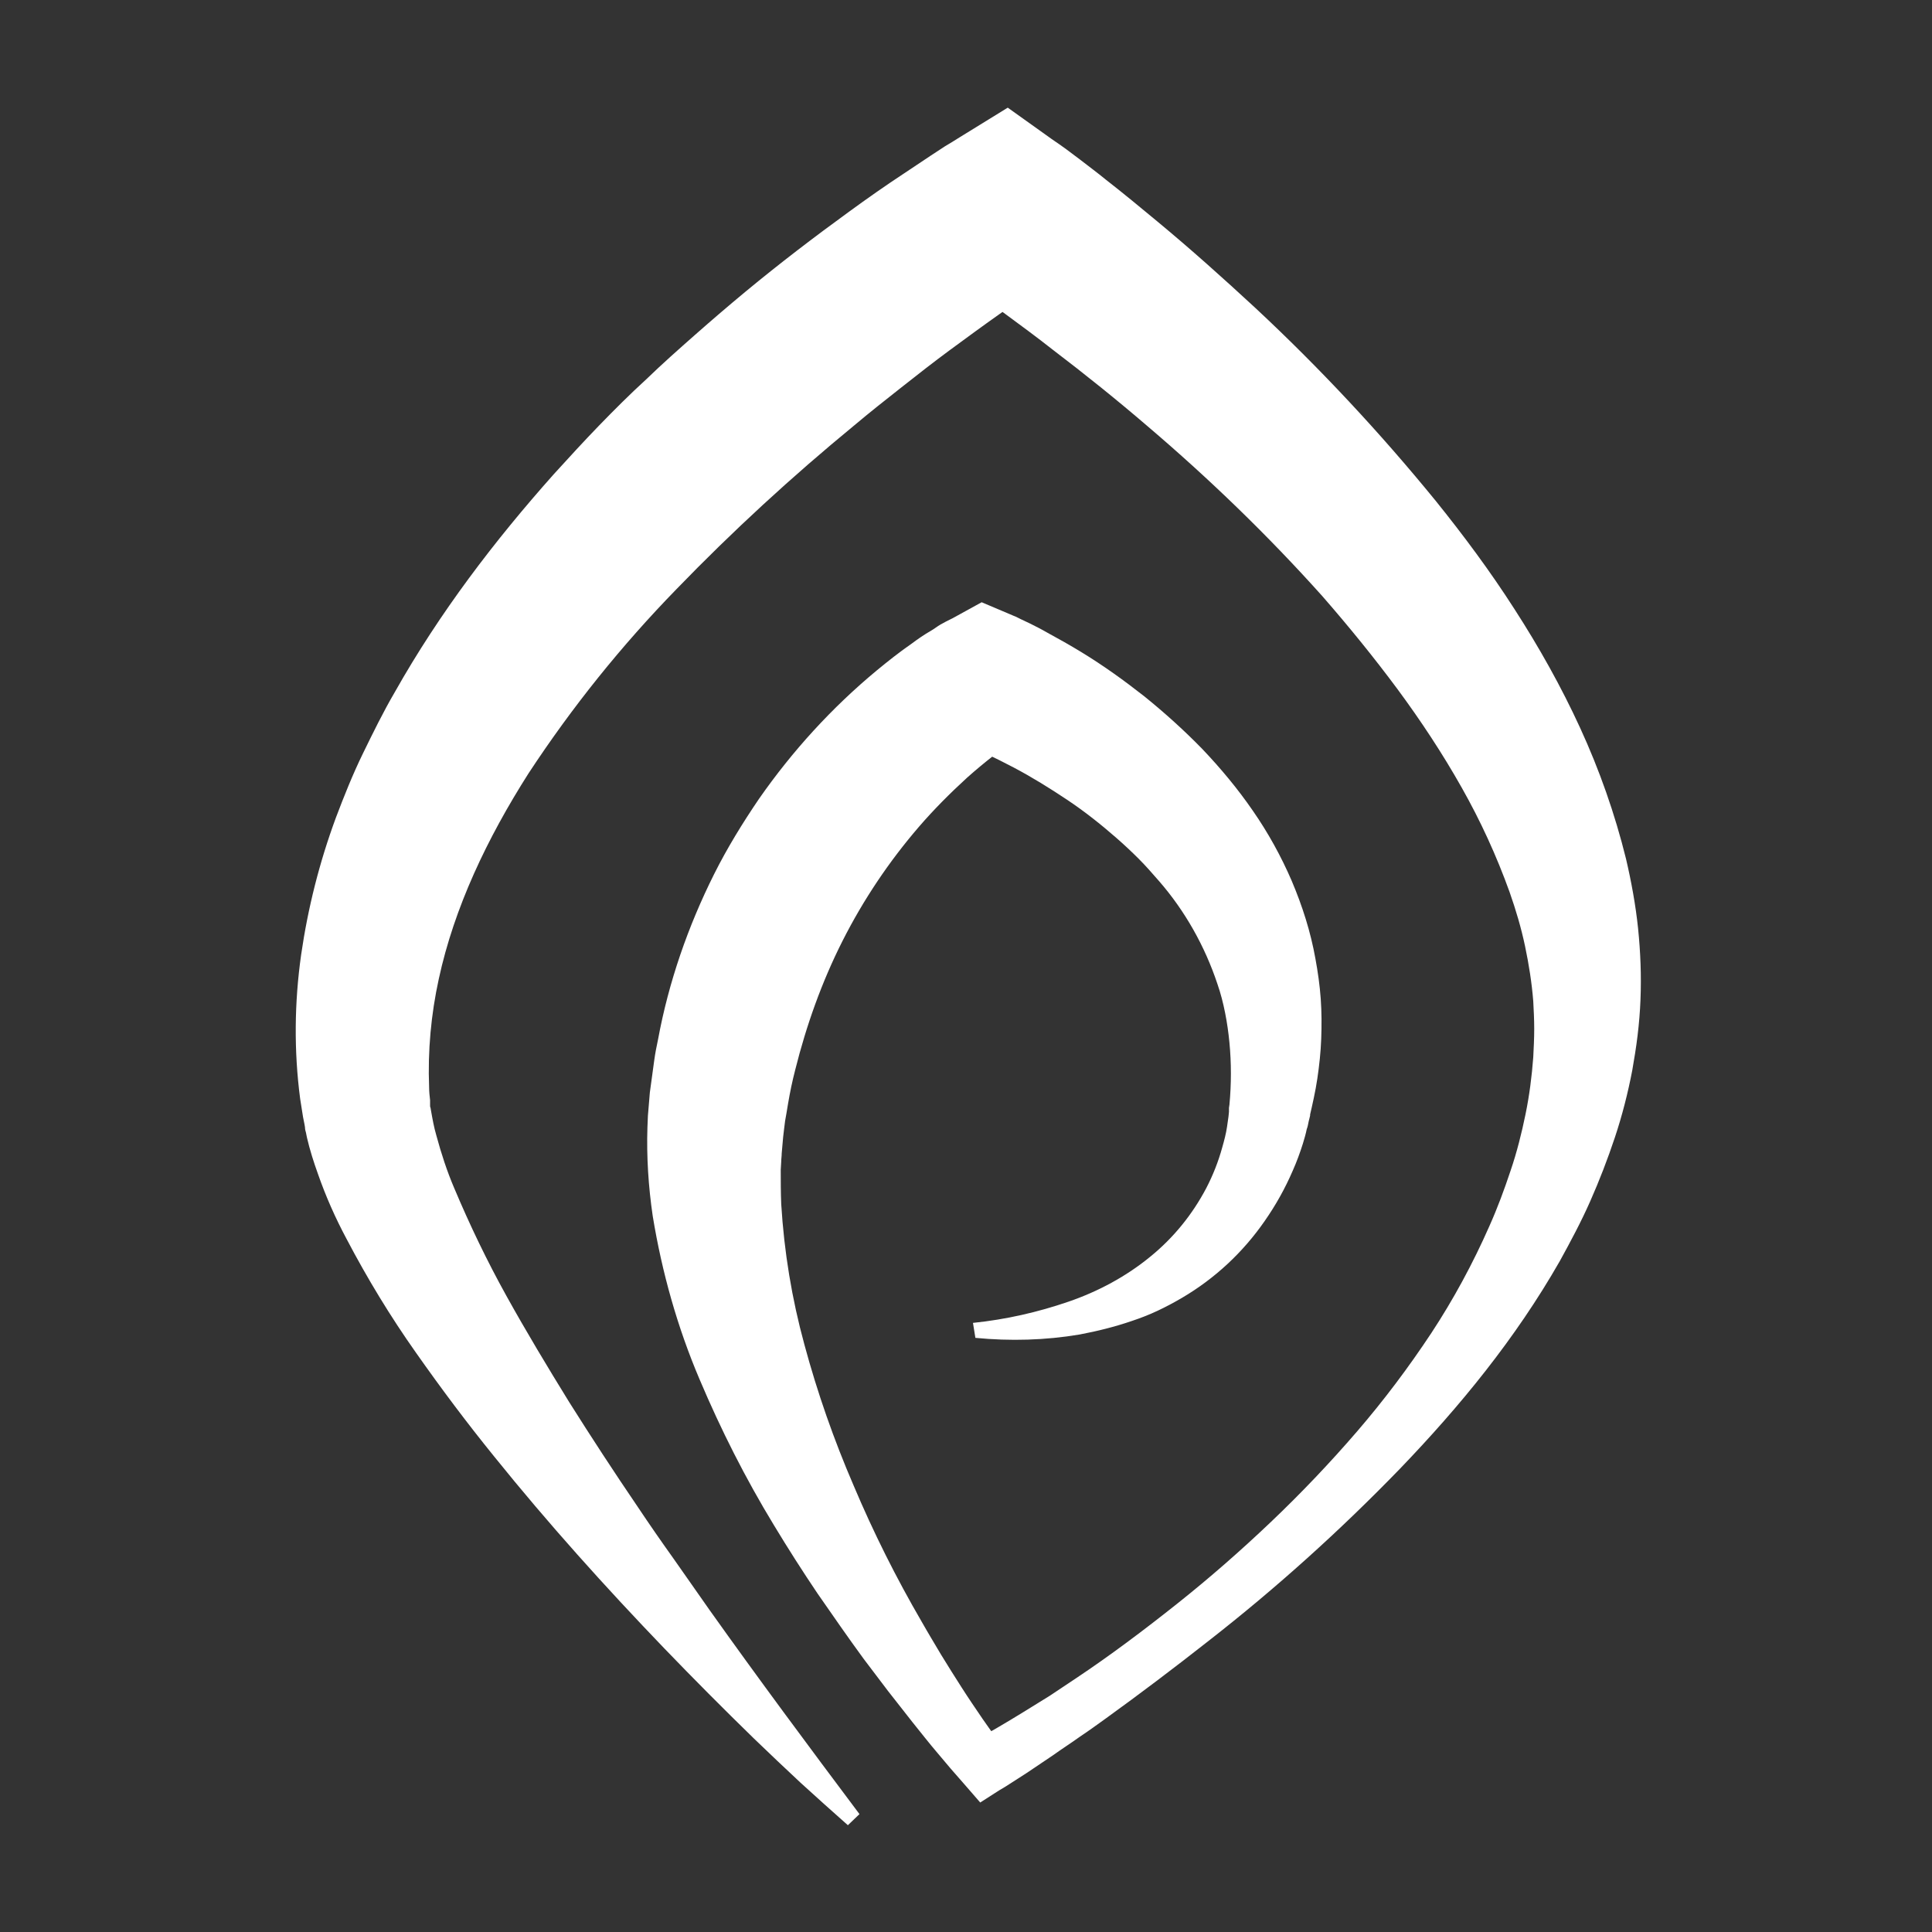 <?xml version="1.0" encoding="utf-8"?>
<!-- Generator: Adobe Illustrator 26.0.2, SVG Export Plug-In . SVG Version: 6.00 Build 0)  -->
<svg version="1.1" id="Layer_1" xmlns="http://www.w3.org/2000/svg" xmlns:xlink="http://www.w3.org/1999/xlink" x="0px" y="0px"
	 viewBox="0 0 400 400" style="enable-background:new 0 0 400 400;" xml:space="preserve">
<rect x="0" y="0" width="400" height="400" fill="#333333" stroke="none"/>
<style type="text/css">
	.st0{fill:#FFFFFF;}
</style>
<g id="Machina_00000013184712536096321820000009694790303086220686_" transform="translate(-1128.956 -11.71)">
	<path id="Path_889_00000018205576342615609170000008459041721454796948_" class="st0" d="M1330.4,285.6c6.8-0.7,13.4-2.2,19.8-4.4
		c6.1-2.1,11.9-5.2,16.9-9.3c4.8-3.9,8.7-8.7,11.6-14.2c1.4-2.7,2.5-5.5,3.3-8.4c0.4-1.4,0.8-2.9,1-4.3c0.1-0.7,0.2-1.4,0.3-2.1
		c0-0.3,0.1-0.7,0.1-1l0-0.5v-0.3l0,0v0l0.1-0.7c0.4-4.3,0.4-8.6,0-12.8c-0.2-2.1-0.5-4.2-0.9-6.2c-0.4-2-0.9-4-1.6-6
		c-2.6-7.8-6.7-15.1-12.1-21.3c-1.4-1.6-2.7-3.1-4.2-4.6c-1.5-1.5-3-2.9-4.6-4.3c-3.2-2.8-6.6-5.5-10.2-7.9
		c-3.6-2.4-7.3-4.7-11.1-6.7c-1.9-1-3.9-2-5.8-2.9c-1-0.4-1.9-0.9-2.9-1.3c-0.5-0.2-1-0.4-1.4-0.6l-0.7-0.3l-0.3-0.1l-0.1,0h0
		l11.9-0.8c0.1,0,0,0,0.1,0l0,0l-0.1,0.1l-0.3,0.2l-0.6,0.4c-0.4,0.3-0.9,0.6-1.3,0.9c-0.9,0.6-1.8,1.3-2.7,2
		c-1.8,1.4-3.6,2.9-5.4,4.5c-3.5,3.2-6.9,6.6-10,10.2c-6.2,7.2-11.5,15.1-15.8,23.6c-4.3,8.5-7.5,17.5-9.8,26.7
		c-0.6,2.3-1.1,4.7-1.5,7.1l-0.3,1.8l-0.3,1.7l-0.1,0.8l-0.1,0.8l-0.2,1.7c-0.1,1.1-0.2,2.3-0.3,3.4c0,0.6-0.1,1.1-0.1,1.7l-0.1,1.7
		c0,2.3,0,4.7,0.1,7.1c0.6,9.9,2.2,19.6,4.8,29.1c2.7,10,6.1,19.7,10.2,29.2c4.1,9.7,8.8,19.1,14.1,28.2c1.3,2.3,2.7,4.6,4,6.8
		c1.4,2.3,2.8,4.5,4.2,6.7c1.4,2.2,2.9,4.4,4.4,6.6c0.8,1.1,1.5,2.2,2.3,3.2l1.2,1.6l1.1,1.5l-7.3-1.3l1.4-0.7l1.4-0.8l2.8-1.6
		c1.9-1.1,3.7-2.2,5.5-3.3s3.7-2.3,5.5-3.4c1.8-1.2,3.6-2.4,5.4-3.6c7.2-4.8,14.1-10,20.9-15.4c6.8-5.4,13.3-11.1,19.5-17
		c6.2-5.9,12.2-12.2,17.8-18.7c5.6-6.5,10.7-13.3,15.4-20.4c4.6-7,8.6-14.4,12-22.1c1.7-3.8,3.1-7.6,4.4-11.5
		c1.3-3.8,2.3-7.8,3.1-11.7c0.8-3.9,1.3-7.8,1.6-11.8c0.1-2,0.2-3.9,0.2-5.9c0-1.9-0.1-3.8-0.2-5.7c-0.3-3.8-0.9-7.6-1.7-11.4
		c-0.8-3.8-1.9-7.5-3.2-11.2c-2.7-7.5-6-14.7-9.9-21.6c-4-7.1-8.5-13.9-13.3-20.4c-4.9-6.6-10.1-13-15.6-19.3
		c-11.2-12.5-23.3-24.2-36.1-35.1c-6.4-5.5-13-10.8-19.7-15.9c-3.3-2.6-6.7-5.1-10.1-7.6c-1.7-1.2-3.4-2.4-5.1-3.6l-2.5-1.8
		l-1.2-0.9l-1.1-0.7l18.9,0.4l-2.4,1.6l-2.5,1.7c-1.7,1.2-3.4,2.4-5.1,3.6c-3.4,2.4-6.8,4.9-10.2,7.4c-3.4,2.5-6.7,5.1-10,7.7
		c-3.3,2.6-6.6,5.2-9.8,7.9c-12.9,10.6-25.2,21.9-36.8,33.9c-11.4,11.7-21.6,24.4-30.6,38.1c-8.6,13.5-15.4,27.8-18.6,42.6
		c-1.6,7.3-2.3,14.9-2,22.4c0,0.9,0.1,1.9,0.2,2.7l0,0.6v0.3l0,0.2c0,0.2,0,0.3,0.1,0.5l0.1,0.6c0.3,1.7,0.6,3.4,1.1,5.1
		c1,3.7,2.2,7.4,3.7,10.9c3.2,7.6,6.8,15.1,10.8,22.3c4.1,7.4,8.5,14.7,13,22c4.6,7.3,9.3,14.5,14.2,21.7c2.4,3.6,4.9,7.2,7.4,10.7
		c2.5,3.6,5,7.1,7.5,10.7c10.1,14.2,20.5,28.2,31,42.2l-2.4,2.3c-3.3-2.9-6.6-5.9-9.8-8.8c-3.2-3-6.4-6-9.6-9.1
		c-3.2-3.1-6.3-6.2-9.4-9.3s-6.2-6.3-9.2-9.4c-12.2-12.7-24-25.8-35.2-39.7c-5.6-6.9-11-14.1-16.2-21.5
		c-5.3-7.5-10.1-15.4-14.4-23.6c-2.3-4.3-4.3-8.8-5.9-13.4c-0.9-2.5-1.7-5-2.3-7.6l-0.2-1c-0.1-0.3-0.2-0.7-0.2-1.1l-0.1-0.6
		l-0.1-0.5l-0.2-1c-0.2-1.3-0.4-2.5-0.6-3.8c-1.3-9.9-1.2-19.9,0.2-29.8c1.4-9.7,3.8-19.2,7.2-28.4c1.7-4.5,3.5-9,5.6-13.3
		c2.1-4.3,4.2-8.6,6.6-12.7c9.3-16.5,20.7-31.4,32.9-45.1c3.1-3.4,6.2-6.8,9.4-10.1c3.2-3.3,6.4-6.5,9.8-9.6
		c3.3-3.2,6.7-6.2,10.1-9.2c3.4-3,6.9-6,10.4-8.9c7-5.8,14.2-11.3,21.5-16.6c3.7-2.7,7.4-5.3,11.2-7.8c1.9-1.3,3.8-2.5,5.7-3.8
		l2.9-1.9l1.5-0.9l1.6-1l9.9-6.1l9.1,6.5l1.6,1.1l1.4,1l2.8,2.1c1.8,1.4,3.7,2.8,5.4,4.2c3.6,2.8,7.1,5.7,10.6,8.6
		c7,5.8,13.7,11.8,20.4,18c13.3,12.4,25.8,25.8,37.3,39.9c5.8,7.2,11.3,14.6,16.3,22.4c5.1,7.9,9.7,16.1,13.6,24.6
		c4,8.7,7.2,17.8,9.5,27.1c1.1,4.7,2,9.6,2.5,14.4c0.5,4.9,0.7,9.8,0.5,14.8c-0.1,2.5-0.3,4.9-0.6,7.4c-0.3,2.5-0.7,4.9-1.1,7.2
		c-0.9,4.7-2.1,9.4-3.6,13.9c-1.5,4.5-3.2,8.9-5.1,13.2c-1.9,4.3-4.1,8.4-6.3,12.4c-9.2,16.1-20.7,30.1-33.1,43
		c-12.4,12.8-25.6,24.7-39.7,35.7c-7,5.5-14,10.8-21.2,16c-1.8,1.3-3.6,2.6-5.4,3.8c-1.8,1.3-3.7,2.5-5.5,3.8
		c-1.8,1.2-3.7,2.5-5.5,3.7l-2.8,1.8l-1.4,0.9l-1.5,0.9l-3.9,2.5l-3.3-3.8l-1.4-1.6l-1.4-1.6l-2.7-3.2c-1.8-2.1-3.5-4.3-5.2-6.4
		c-1.7-2.2-3.4-4.3-5.1-6.5c-1.7-2.2-3.3-4.4-5-6.6c-3.3-4.5-6.4-9-9.6-13.6c-3.1-4.6-6.1-9.3-9-14.1c-5.9-9.7-11-19.8-15.4-30.2
		c-4.6-10.8-7.8-22.2-9.7-33.8c-0.9-6.1-1.3-12.3-1.1-18.4l0.1-2.4l0.1-1.2l0.1-1.2l0.2-2.4l0.3-2.2c0.1-0.7,0.2-1.5,0.3-2.2
		c0.1-0.7,0.2-1.5,0.3-2.2c0.2-1.5,0.5-3,0.8-4.4c2.2-11.9,6.2-23.4,11.6-34.2c2.7-5.4,5.9-10.6,9.3-15.6
		c6.9-9.9,15.1-18.9,24.4-26.6c2.3-1.9,4.7-3.8,7.3-5.6c1.2-0.9,2.5-1.8,3.9-2.6c0.7-0.4,1.3-0.9,2-1.3l1.1-0.6l0.6-0.3l0.8-0.4
		l6-3.3l5.9,2.5l0.7,0.3l0.5,0.2l1,0.5c0.6,0.3,1.3,0.6,1.9,0.9c1.2,0.6,2.4,1.2,3.6,1.9c2.4,1.3,4.7,2.6,7,4
		c4.6,2.8,8.9,5.9,13.1,9.2c4.2,3.4,8.2,7,12,10.9c3.8,4,7.3,8.2,10.4,12.7c3.2,4.6,5.9,9.5,8.1,14.6c2.2,5.2,3.9,10.5,4.9,16.1
		c0.5,2.7,0.9,5.5,1.1,8.3c0.2,2.8,0.2,5.5,0.1,8.3c-0.1,2.7-0.4,5.5-0.8,8.2c-0.4,2.7-1,5.3-1.6,7.9l0.1-0.7l0,0.3l0,0.2l-0.1,0.4
		l-0.2,0.8c-0.1,0.5-0.2,1.1-0.4,1.6c-0.2,1-0.5,2-0.8,3c-0.6,1.9-1.3,3.8-2.1,5.6c-1.6,3.7-3.5,7.1-5.8,10.4
		c-4.5,6.5-10.3,11.9-17.1,15.9c-1.7,1-3.4,1.9-5.1,2.7c-1.7,0.8-3.5,1.5-5.3,2.1c-3.5,1.2-7.1,2.1-10.8,2.8
		c-7.1,1.2-14.4,1.4-21.6,0.7L1330.4,285.6z"/>
</g>
</svg>
